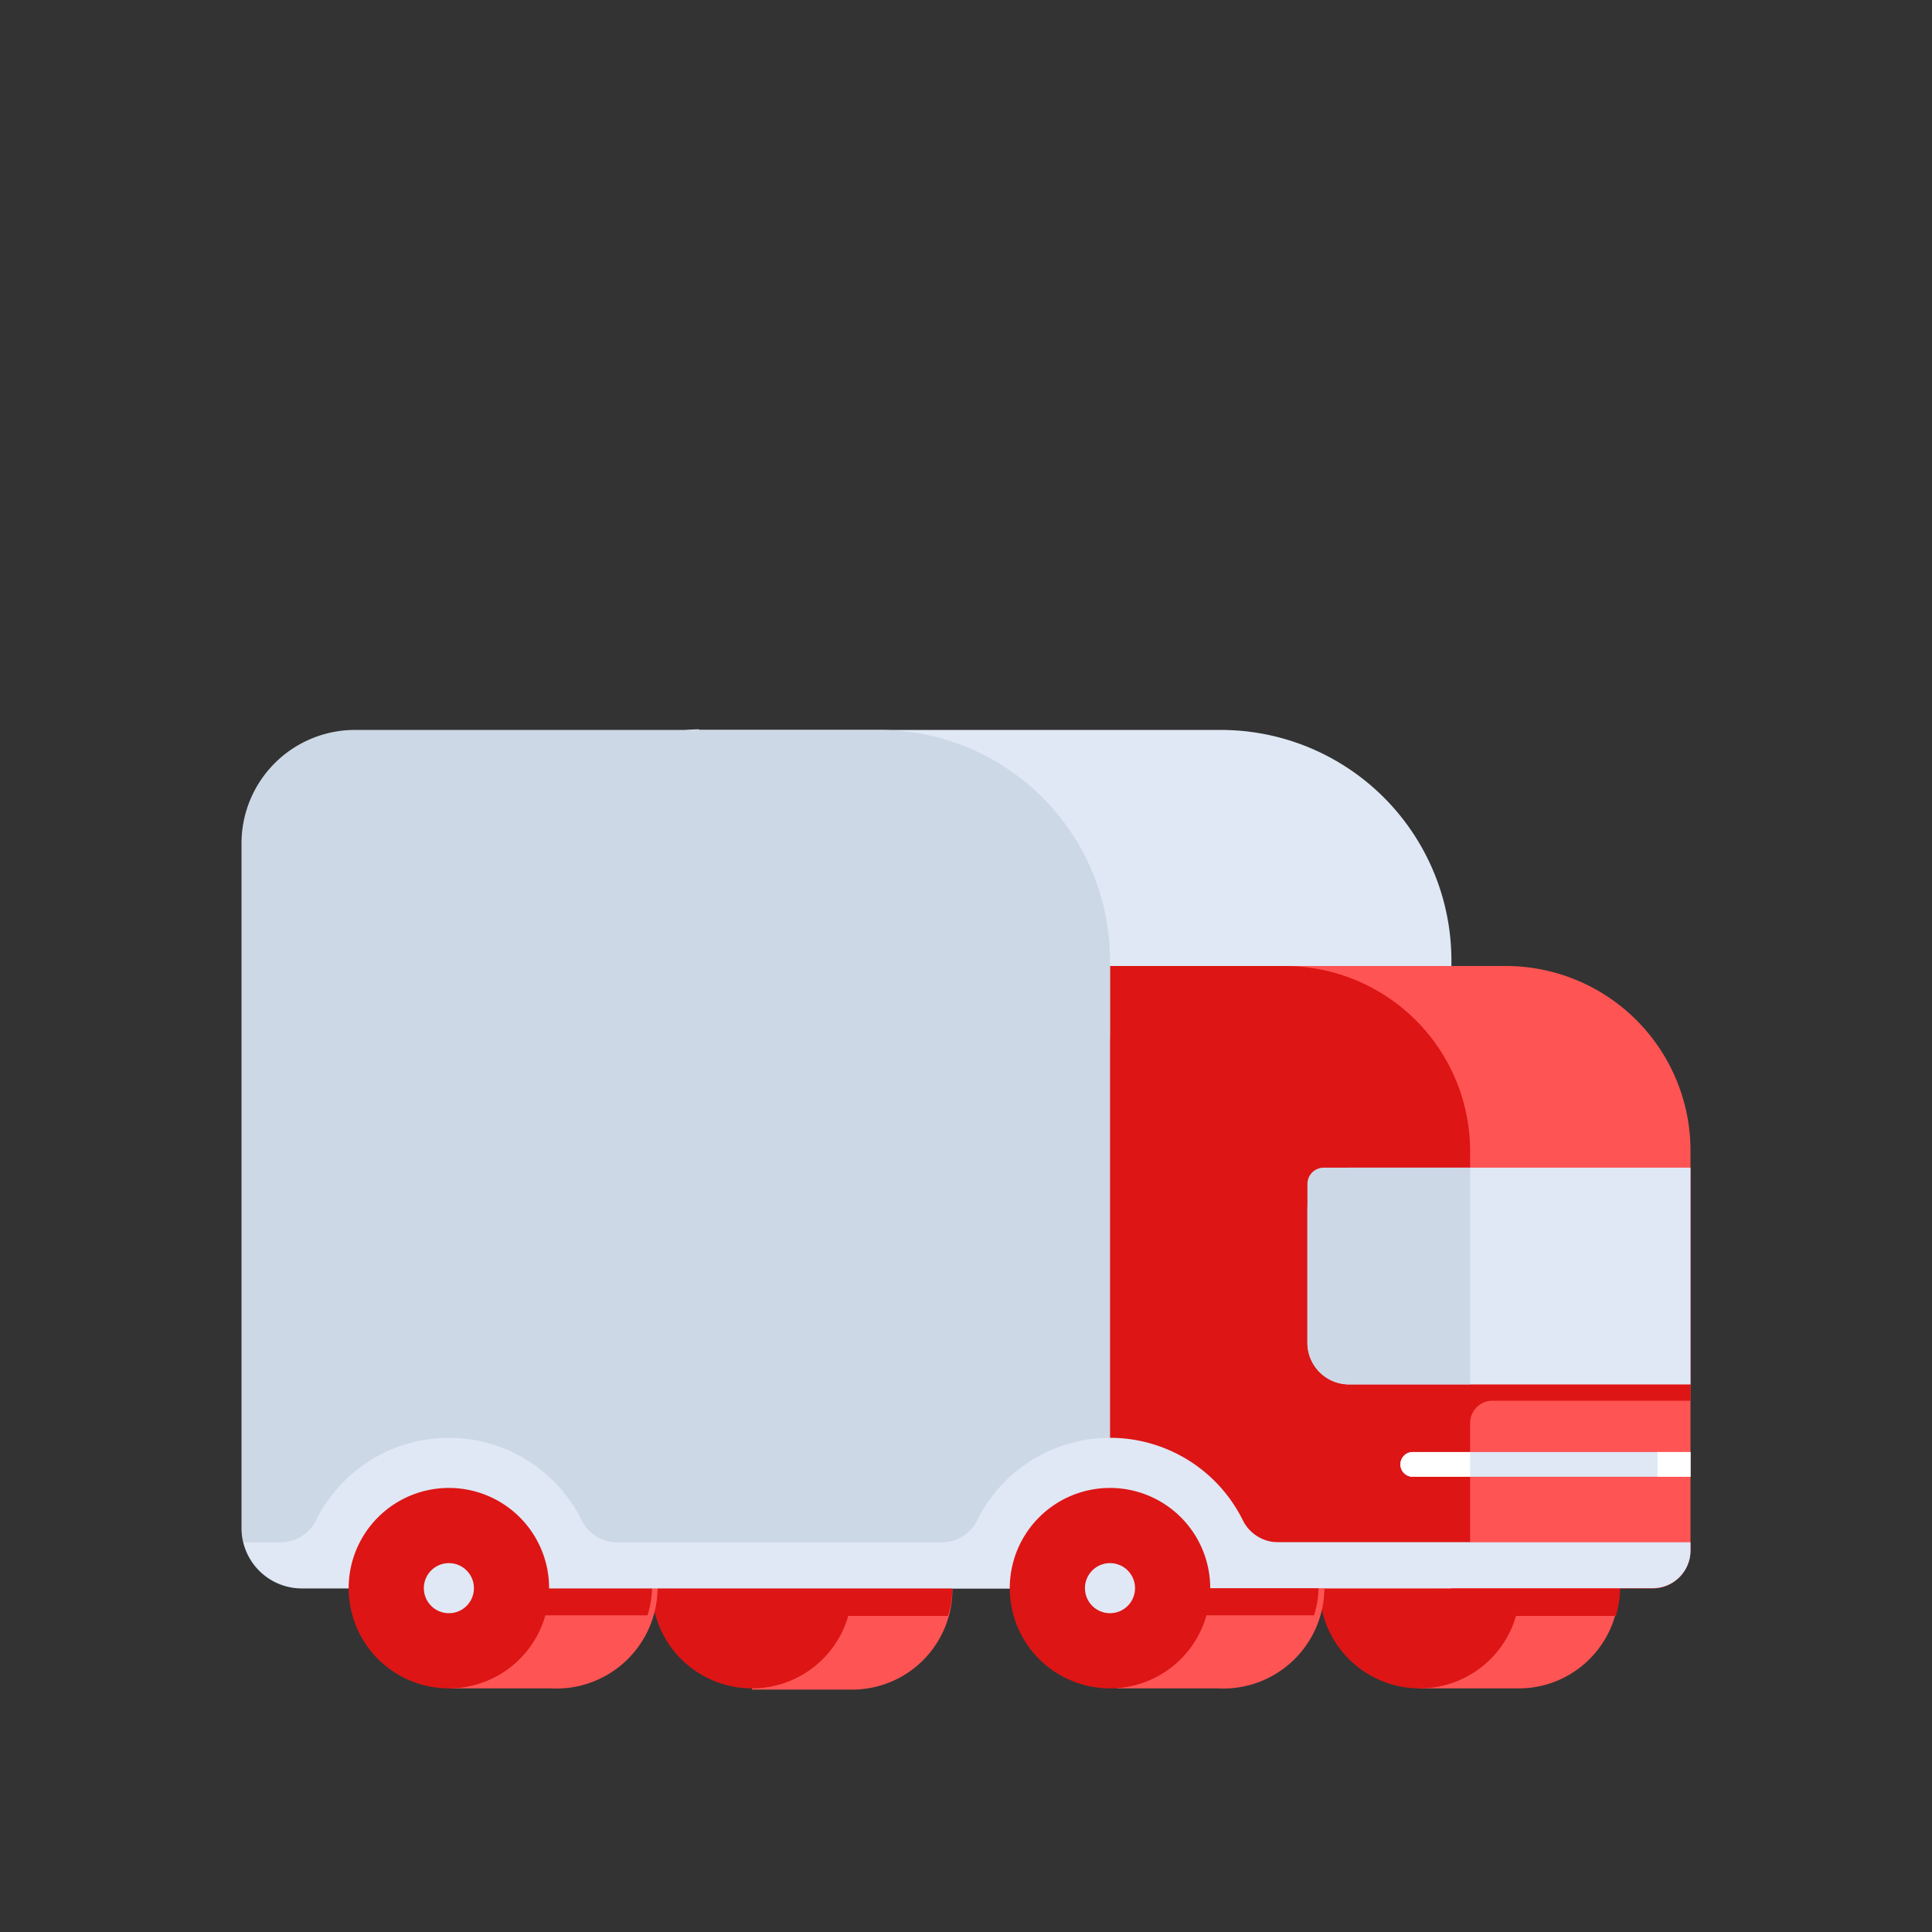 <svg id="Layer_1" data-name="Layer 1" xmlns="http://www.w3.org/2000/svg" viewBox="0 0 64 64"><rect x="0" y="0" width="64" height="64" fill="#333333" stroke="none"/><defs><style>.cls-1{fill:#ff5454;}.cls-2{fill:#dd1515;}.cls-3{fill:#dfe8f4;}.cls-4{fill:#ccd8e5;}.cls-5{fill:#fff;}</style></defs><title>logistic, delivery, transport, transportation, truck, free</title><path class="cls-1" d="M50.35,49.29A3.32,3.32,0,0,0,47,52.61a3.25,3.25,0,0,0,.45,1.64H47v1.68h3.31a3.32,3.32,0,1,0,0-6.64Z"/><path class="cls-2" d="M53.53,53.53a3.47,3.47,0,0,0,.14-.92,3.24,3.24,0,0,0-.18-1H47.22a3.24,3.24,0,0,0-.18,1,3.1,3.1,0,0,0,.14.92Z"/><path class="cls-2" d="M50.35,52.61A3.32,3.32,0,1,0,47,55.93,3.32,3.32,0,0,0,50.35,52.61Z"/><path class="cls-3" d="M23.15,24.18H40.44a7.64,7.64,0,0,1,7.64,7.64v20.8a0,0,0,0,1,0,0H21.32a2,2,0,0,1-2-2V28a3.84,3.84,0,0,1,3.84-3.84Z"/><path class="cls-1" d="M39.6,32H49.88A6.12,6.12,0,0,1,56,38.08V51.36a1.26,1.26,0,0,1-1.26,1.26h-18a0,0,0,0,1,0,0V34.78A2.82,2.82,0,0,1,39.6,32Z"/><path class="cls-1" d="M40.33,49.24a3.33,3.33,0,0,0-2.89,5H37v1.69h3.34a3.35,3.35,0,1,0,0-6.69Z"/><path class="cls-2" d="M43.53,53.51a3.18,3.18,0,0,0,.15-.93,3.31,3.31,0,0,0-.19-1H37.17a3.31,3.31,0,0,0-.18,1,3.12,3.12,0,0,0,.14.93Z"/><path class="cls-2" d="M56,45.86H48.7V38.08A6.14,6.14,0,0,0,42.57,32h-5.8V52.61H47.44a1.26,1.26,0,0,0,1.26-1.25V47.14a.74.74,0,0,1,.74-.74H56Z"/><path class="cls-1" d="M28.23,49.29a3.3,3.3,0,0,0-2.87,5h-.45v1.68h3.32a3.32,3.32,0,1,0,0-6.64Z"/><path class="cls-2" d="M31.4,53.53a3.11,3.11,0,0,0,.15-.92,3.25,3.25,0,0,0-.19-1H25.1a3.25,3.25,0,0,0-.19,1,3.47,3.47,0,0,0,.14.92Z"/><path class="cls-2" d="M28.23,52.61a3.32,3.32,0,1,0-3.32,3.32A3.32,3.32,0,0,0,28.23,52.61Z"/><path class="cls-1" d="M18.25,49.24a3.33,3.33,0,0,0-2.89,5h-.45v1.69h3.34a3.35,3.35,0,1,0,0-6.69Z"/><path class="cls-2" d="M21.45,53.51a3.18,3.18,0,0,0,.15-.93,3.31,3.31,0,0,0-.19-1H15.09a3.31,3.31,0,0,0-.18,1,3.12,3.12,0,0,0,.14.93Z"/><path class="cls-4" d="M11.76,24.18H29.13a7.64,7.64,0,0,1,7.64,7.64v20.8a0,0,0,0,1,0,0H10a2,2,0,0,1-2-2V27.93A3.76,3.76,0,0,1,11.76,24.18Z"/><path class="cls-3" d="M42.34,51.09a1.31,1.31,0,0,1-1.17-.73,4.91,4.91,0,0,0-8.8,0,1.3,1.3,0,0,1-1.17.73H20.44a1.3,1.3,0,0,1-1.17-.73,4.91,4.91,0,0,0-8.8,0,1.31,1.31,0,0,1-1.17.73H8.07A2,2,0,0,0,10,52.61H36.77v0h3.15v0H54.74A1.25,1.25,0,0,0,56,51.35v-.26Z"/><path class="cls-2" d="M18.19,52.61a3.32,3.32,0,1,0-3.32,3.32A3.32,3.32,0,0,0,18.19,52.61Z"/><circle class="cls-3" cx="14.87" cy="52.61" r="0.83"/><path class="cls-3" d="M48.7,51.35v-.26H39.92v1.52h7.52A1.26,1.26,0,0,0,48.7,51.35Z"/><path class="cls-2" d="M40.09,52.61a3.32,3.32,0,1,0-3.32,3.32A3.32,3.32,0,0,0,40.09,52.61Z"/><circle class="cls-3" cx="36.77" cy="52.61" r="0.83"/><path class="cls-3" d="M56,38.68H44.7a1.38,1.38,0,0,0-1.39,1.38v4.42a1.38,1.38,0,0,0,1.39,1.38H56Z"/><path class="cls-4" d="M48.7,38.68H43.85a.54.54,0,0,0-.54.54v5.26a1.38,1.38,0,0,0,1.39,1.38h4Z"/><path class="cls-3" d="M56,48.1H46.8a.41.41,0,0,0-.41.41.41.41,0,0,0,.41.41H56Z"/><path class="cls-5" d="M48.7,48.1H46.8a.41.41,0,0,0-.41.41.41.41,0,0,0,.41.41h1.9Z"/><rect class="cls-5" x="54.91" y="48.1" width="1.09" height="0.82"/></svg>